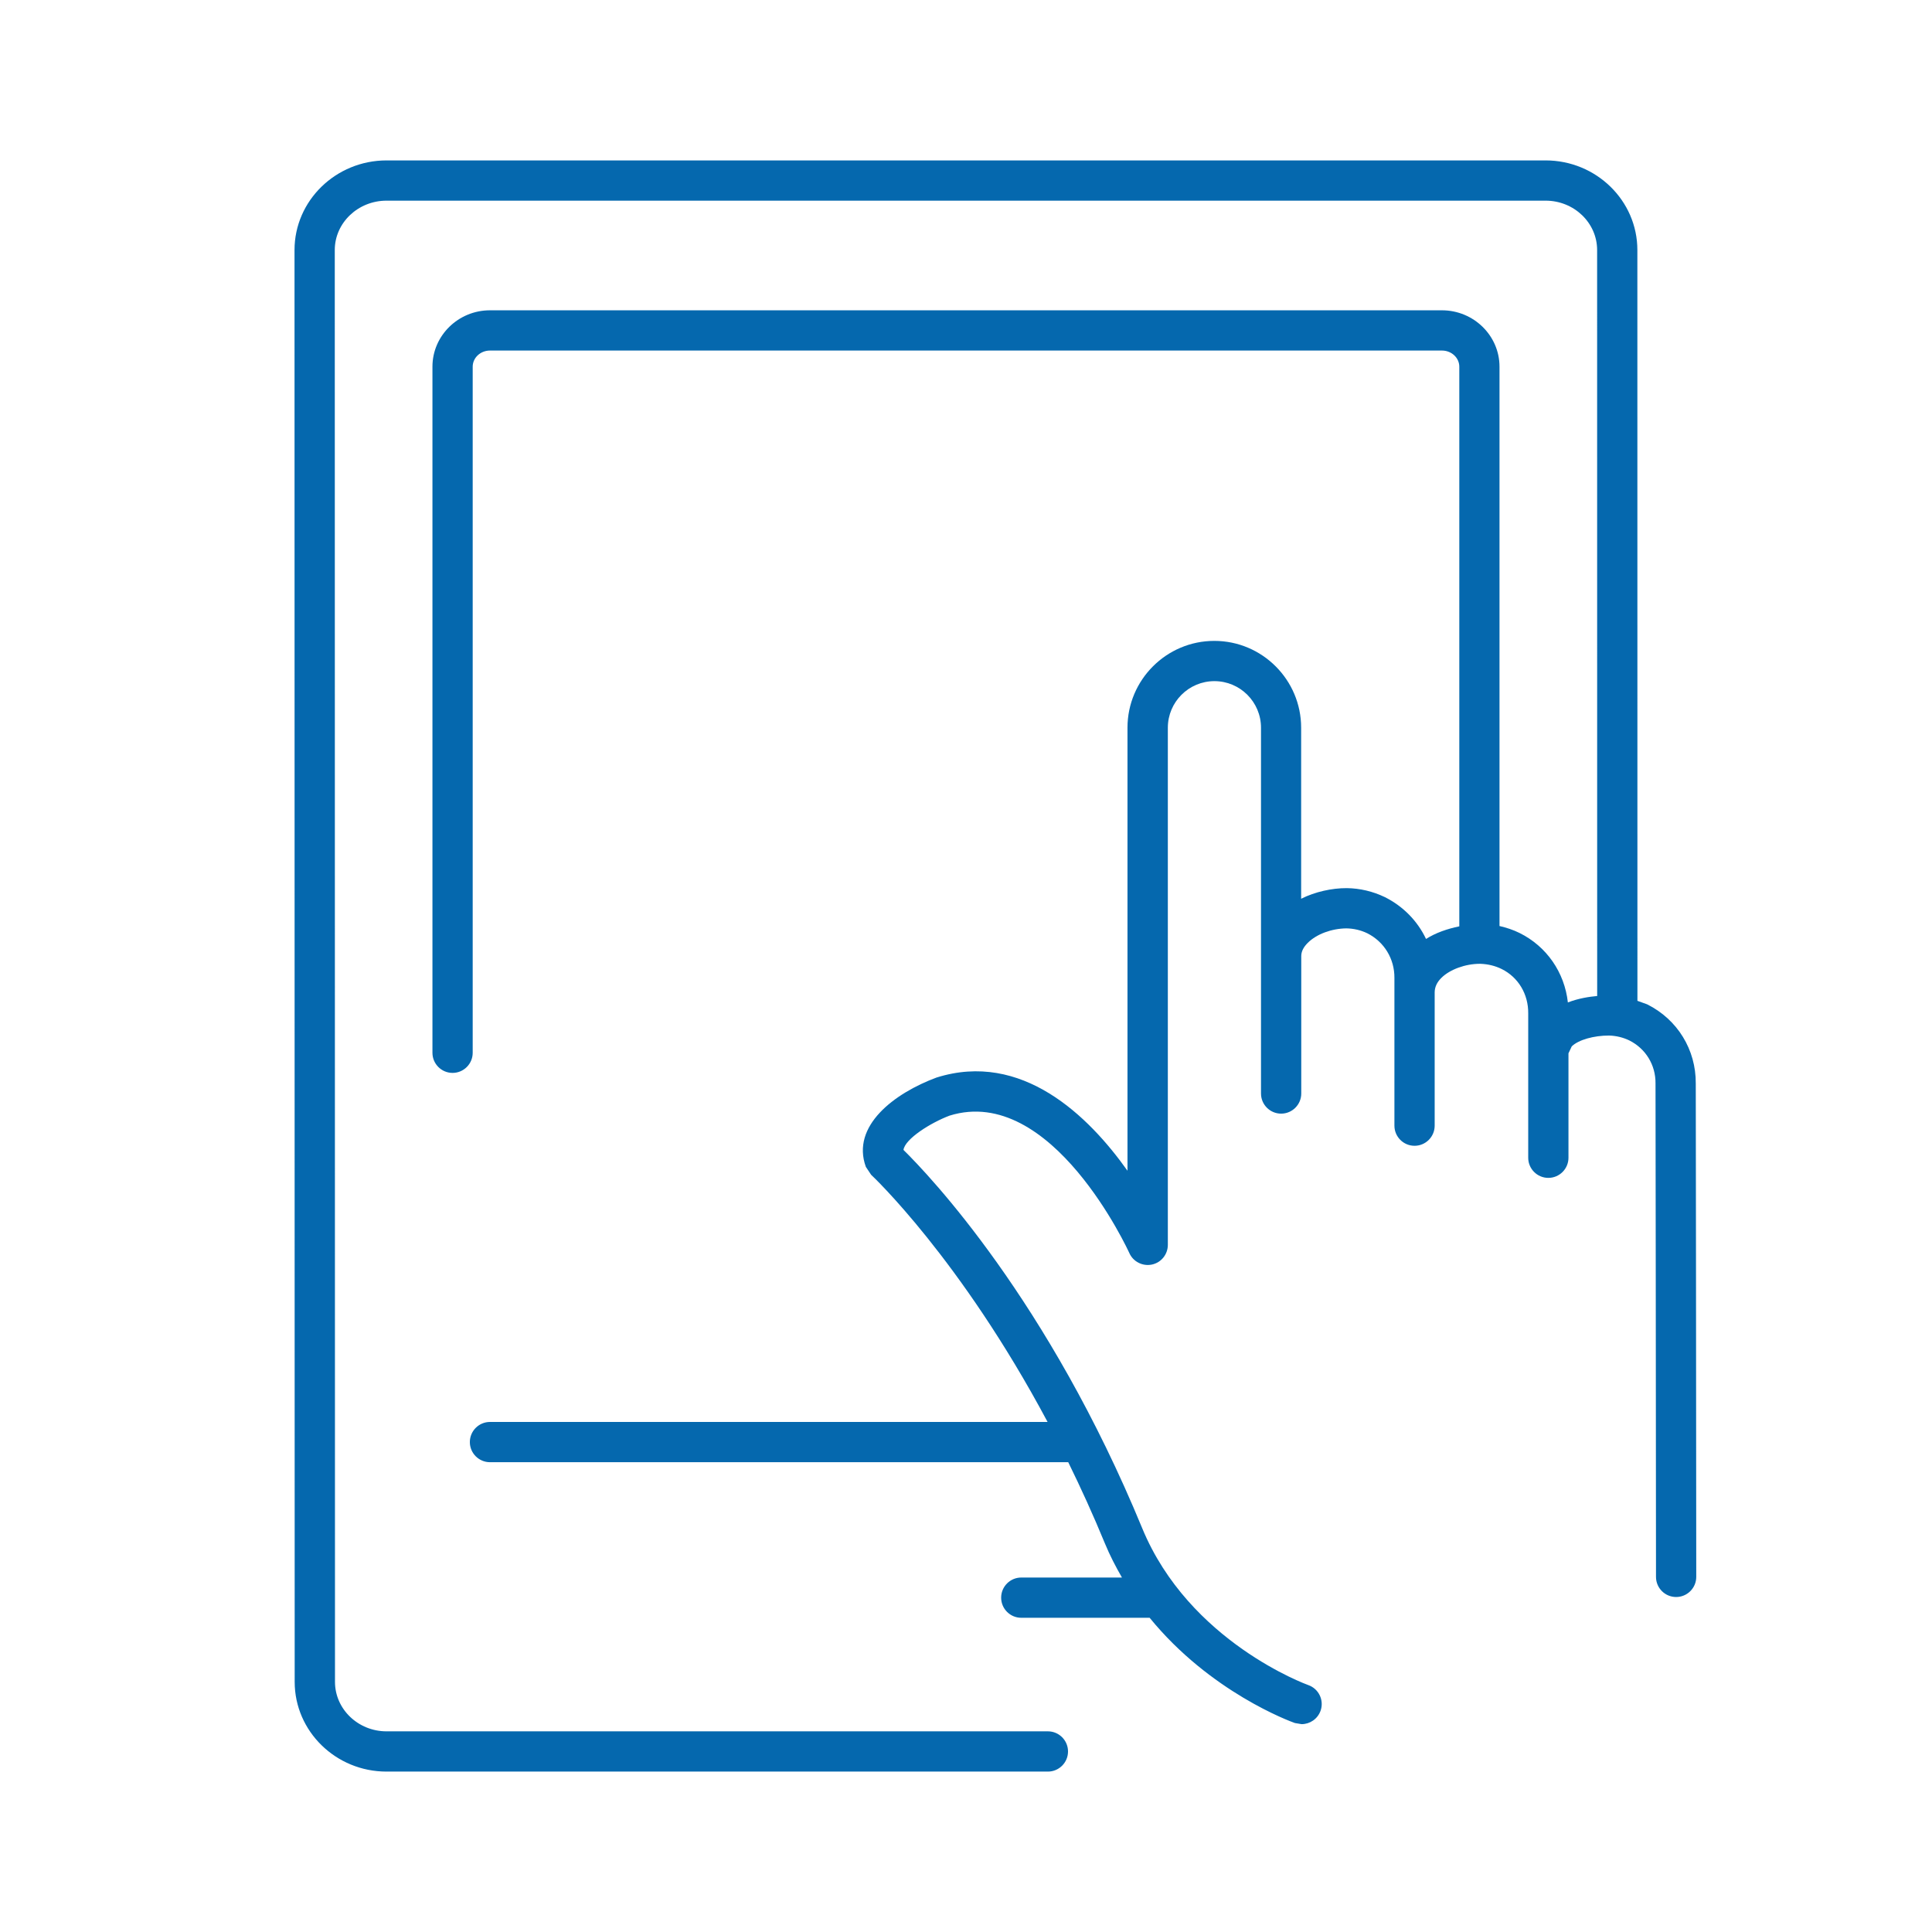 <svg xmlns="http://www.w3.org/2000/svg" viewBox="0 0 36 36">
  <path fill="#0568ae" d="M31.598 20.188c.005-.628-.341-1.192-.906-1.474l-.181-.065-.001-13.99c0-.921-.767-1.67-1.71-1.67H7.203c-.945 0-1.715.749-1.715 1.67l.003 26.68c0 .922.768 1.672 1.711 1.672h12.324c.207 0 .375-.168.375-.375s-.168-.375-.375-.375H7.203c-.53 0-.961-.414-.961-.922l-.004-26.68c0-.507.433-.92.965-.92H28.8c.53 0 .96.413.96.92l.001 13.9c-.154.014-.349.044-.546.12-.062-.559-.394-1.044-.902-1.295-.117-.058-.242-.099-.372-.129V6.833c0-.58-.482-1.051-1.073-1.051H9.13c-.591 0-1.072.472-1.072 1.051v12.784c0 .207.168.375.375.375s.375-.168.375-.375V6.833c0-.166.144-.301.322-.301h17.739c.178 0 .323.135.323.301v10.428c-.223.046-.439.12-.62.235-.156-.33-.421-.606-.766-.779-.225-.108-.465-.165-.711-.168-.276-.001-.592.068-.85.198V13.56c0-.892-.726-1.618-1.618-1.618-.892 0-1.618.726-1.618 1.618v8.255c-.726-1.023-1.968-2.238-3.56-1.736-.781.29-1.594.899-1.315 1.664l.098.147c.02.018 1.665 1.563 3.288 4.606H9.13c-.207 0-.375.168-.375.375s.168.375.375.375h10.775c.233.475.463.978.684 1.515.093.226.202.434.317.634H19.03c-.207 0-.375.168-.375.375s.168.375.375.375h2.392c1.13 1.387 2.626 1.933 2.706 1.961l.125.021c.155 0 .299-.096.354-.25.069-.195-.034-.41-.229-.478-.022-.008-2.221-.803-3.095-2.924-1.752-4.25-3.965-6.573-4.448-7.048.028-.206.508-.507.859-.639 1.906-.593 3.336 2.53 3.35 2.562.072.161.248.249.421.213.173-.037.296-.19.296-.367V13.56c0-.479.389-.868.868-.868s.868.389.868.868v6.816c0 .207.168.375.375.375s.375-.168.375-.375v-2.564c.001-.083.042-.165.122-.244.165-.164.445-.266.718-.269.137.002.27.033.39.091.315.158.509.476.506.833v2.752c0 .207.168.375.375.375s.375-.168.375-.375v-2.487c.002-.097.042-.184.123-.265.159-.159.45-.264.718-.264h.009c.145.005.278.038.398.097.31.153.499.469.495.827v2.69c0 .207.168.375.375.375s.375-.168.375-.375v-1.946l.061-.129c.126-.124.417-.203.694-.202.134.003.266.036.379.091.304.152.491.456.488.799 0 0 .009 6.577.009 9.197 0 .207.168.375.375.375s.375-.168.375-.375c0-2.619-.009-9.191-.009-9.195z"/>
</svg>
